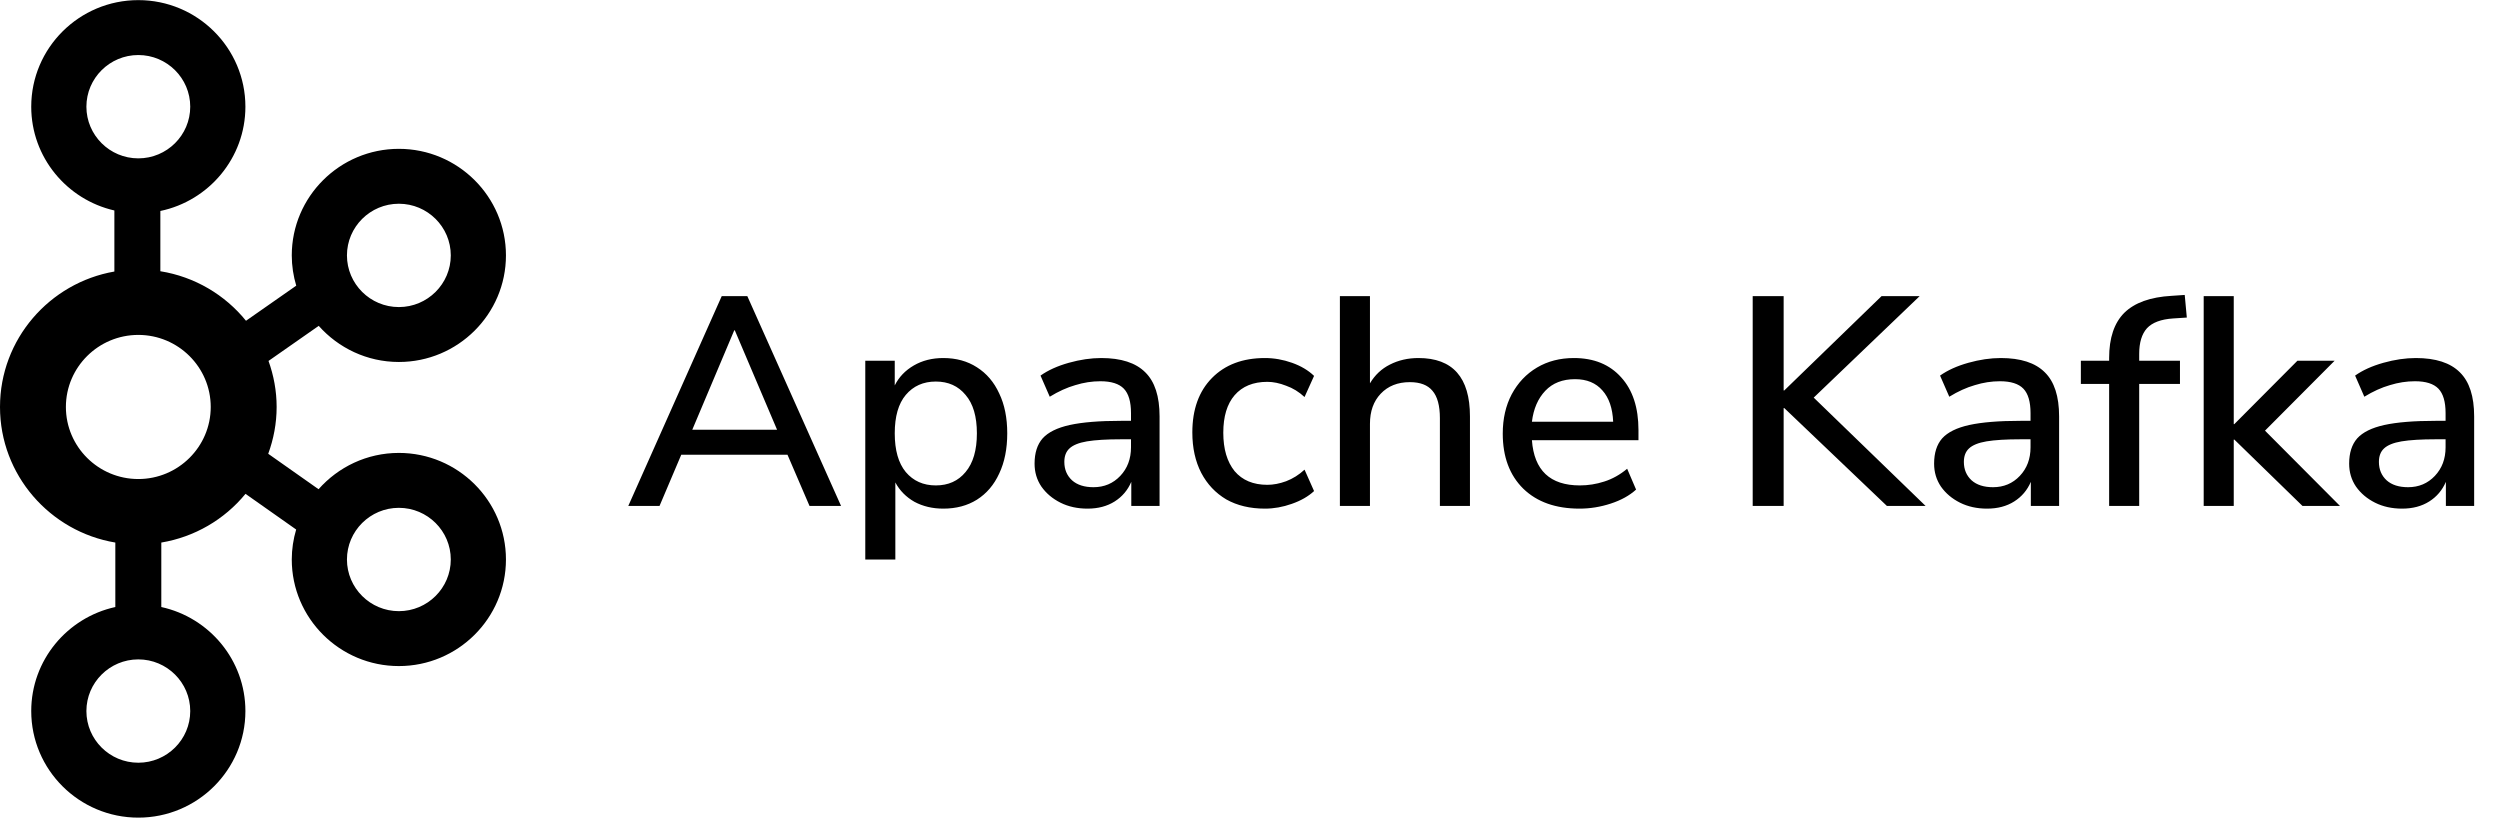 <svg width="168" height="55" viewBox="0 0 168 55" fill="none" xmlns="http://www.w3.org/2000/svg">
<path d="M42.22 34L48.5 19.9H50.22L56.52 34H54.4L52.92 30.56H45.78L44.32 34H42.22ZM49.34 22.2L46.52 28.88H52.22L49.38 22.2H49.34ZM58.147 37.6V24.24H60.127V25.9C60.407 25.34 60.833 24.893 61.407 24.56C61.98 24.227 62.64 24.06 63.387 24.06C64.253 24.06 65.007 24.267 65.647 24.68C66.3 25.093 66.8 25.68 67.147 26.44C67.507 27.187 67.687 28.08 67.687 29.12C67.687 30.16 67.507 31.06 67.147 31.82C66.8 32.58 66.3 33.167 65.647 33.58C65.007 33.98 64.253 34.18 63.387 34.18C62.667 34.18 62.02 34.027 61.447 33.72C60.887 33.4 60.46 32.967 60.167 32.42V37.6H58.147ZM62.887 32.62C63.727 32.62 64.393 32.32 64.887 31.72C65.393 31.12 65.647 30.253 65.647 29.12C65.647 27.987 65.393 27.127 64.887 26.54C64.393 25.94 63.727 25.64 62.887 25.64C62.047 25.64 61.373 25.94 60.867 26.54C60.373 27.127 60.127 27.987 60.127 29.12C60.127 30.253 60.373 31.12 60.867 31.72C61.373 32.32 62.047 32.62 62.887 32.62ZM73.083 34.18C72.403 34.18 71.796 34.047 71.263 33.78C70.73 33.513 70.303 33.153 69.983 32.7C69.676 32.247 69.523 31.733 69.523 31.16C69.523 30.44 69.703 29.873 70.063 29.46C70.436 29.047 71.043 28.747 71.883 28.56C72.736 28.373 73.883 28.28 75.323 28.28H76.003V27.76C76.003 27 75.843 26.453 75.523 26.12C75.203 25.787 74.676 25.62 73.943 25.62C73.383 25.62 72.823 25.707 72.263 25.88C71.703 26.04 71.13 26.3 70.543 26.66L69.923 25.24C70.43 24.88 71.063 24.593 71.823 24.38C72.583 24.167 73.31 24.06 74.003 24.06C75.336 24.06 76.323 24.38 76.963 25.02C77.603 25.647 77.923 26.633 77.923 27.98V34H76.023V32.38C75.783 32.94 75.41 33.38 74.903 33.7C74.396 34.02 73.79 34.18 73.083 34.18ZM73.483 32.74C74.203 32.74 74.803 32.487 75.283 31.98C75.763 31.473 76.003 30.833 76.003 30.06V29.52H75.343C74.37 29.52 73.603 29.567 73.043 29.66C72.496 29.753 72.103 29.913 71.863 30.14C71.636 30.353 71.523 30.653 71.523 31.04C71.523 31.547 71.696 31.96 72.043 32.28C72.39 32.587 72.87 32.74 73.483 32.74ZM85.005 34.18C84.005 34.18 83.138 33.973 82.405 33.56C81.685 33.133 81.125 32.54 80.725 31.78C80.325 31.007 80.125 30.1 80.125 29.06C80.125 27.513 80.565 26.293 81.445 25.4C82.325 24.507 83.512 24.06 85.005 24.06C85.618 24.06 86.225 24.167 86.825 24.38C87.425 24.593 87.918 24.887 88.305 25.26L87.665 26.68C87.292 26.333 86.879 26.08 86.425 25.92C85.985 25.747 85.565 25.66 85.165 25.66C84.219 25.66 83.485 25.96 82.965 26.56C82.459 27.147 82.205 27.987 82.205 29.08C82.205 30.173 82.459 31.033 82.965 31.66C83.485 32.273 84.219 32.58 85.165 32.58C85.565 32.58 85.985 32.5 86.425 32.34C86.879 32.167 87.292 31.907 87.665 31.56L88.305 33C87.918 33.36 87.418 33.647 86.805 33.86C86.205 34.073 85.605 34.18 85.005 34.18ZM90.041 34V19.9H92.061V25.76C92.394 25.2 92.841 24.78 93.401 24.5C93.974 24.207 94.614 24.06 95.321 24.06C97.628 24.06 98.781 25.367 98.781 27.98V34H96.761V28.1C96.761 27.26 96.594 26.647 96.261 26.26C95.941 25.873 95.434 25.68 94.741 25.68C93.928 25.68 93.274 25.94 92.781 26.46C92.301 26.967 92.061 27.64 92.061 28.48V34H90.041ZM106.145 34.18C104.545 34.18 103.285 33.733 102.365 32.84C101.445 31.933 100.985 30.7 100.985 29.14C100.985 28.14 101.185 27.26 101.585 26.5C101.998 25.727 102.565 25.127 103.285 24.7C104.005 24.273 104.831 24.06 105.765 24.06C107.111 24.06 108.171 24.493 108.945 25.36C109.718 26.213 110.105 27.393 110.105 28.9V29.58H102.945C103.091 31.607 104.165 32.62 106.165 32.62C106.725 32.62 107.271 32.533 107.805 32.36C108.351 32.187 108.865 31.9 109.345 31.5L109.945 32.9C109.505 33.3 108.938 33.613 108.245 33.84C107.551 34.067 106.851 34.18 106.145 34.18ZM105.845 25.48C105.005 25.48 104.338 25.74 103.845 26.26C103.351 26.78 103.051 27.473 102.945 28.34H108.405C108.365 27.433 108.125 26.733 107.685 26.24C107.245 25.733 106.631 25.48 105.845 25.48ZM117.781 34V19.9H119.861V26.24H119.901L126.441 19.9H129.001L121.881 26.72L129.401 34H126.801L119.901 27.42H119.861V34H117.781ZM133.532 34.18C132.852 34.18 132.246 34.047 131.712 33.78C131.179 33.513 130.752 33.153 130.432 32.7C130.126 32.247 129.972 31.733 129.972 31.16C129.972 30.44 130.152 29.873 130.512 29.46C130.886 29.047 131.492 28.747 132.332 28.56C133.186 28.373 134.332 28.28 135.772 28.28H136.452V27.76C136.452 27 136.292 26.453 135.972 26.12C135.652 25.787 135.126 25.62 134.392 25.62C133.832 25.62 133.272 25.707 132.712 25.88C132.152 26.04 131.579 26.3 130.992 26.66L130.372 25.24C130.879 24.88 131.512 24.593 132.272 24.38C133.032 24.167 133.759 24.06 134.452 24.06C135.786 24.06 136.772 24.38 137.412 25.02C138.052 25.647 138.372 26.633 138.372 27.98V34H136.472V32.38C136.232 32.94 135.859 33.38 135.352 33.7C134.846 34.02 134.239 34.18 133.532 34.18ZM133.932 32.74C134.652 32.74 135.252 32.487 135.732 31.98C136.212 31.473 136.452 30.833 136.452 30.06V29.52H135.792C134.819 29.52 134.052 29.567 133.492 29.66C132.946 29.753 132.552 29.913 132.312 30.14C132.086 30.353 131.972 30.653 131.972 31.04C131.972 31.547 132.146 31.96 132.492 32.28C132.839 32.587 133.319 32.74 133.932 32.74ZM141.734 34V25.8H139.834V24.24H141.734V24.06C141.734 22.713 142.074 21.7 142.754 21.02C143.448 20.34 144.508 19.96 145.934 19.88L146.814 19.82L146.954 21.34L146.034 21.4C145.221 21.453 144.634 21.673 144.274 22.06C143.928 22.447 143.754 23.02 143.754 23.78V24.24H146.494V25.8H143.754V34H141.734ZM148.088 34V19.9H150.108V28.5H150.148L154.388 24.24H156.888L152.208 28.94L157.248 34H154.728L150.148 29.54H150.108V34H148.088ZM161.423 34.18C160.743 34.18 160.136 34.047 159.603 33.78C159.069 33.513 158.643 33.153 158.323 32.7C158.016 32.247 157.863 31.733 157.863 31.16C157.863 30.44 158.043 29.873 158.403 29.46C158.776 29.047 159.383 28.747 160.223 28.56C161.076 28.373 162.223 28.28 163.663 28.28H164.343V27.76C164.343 27 164.183 26.453 163.863 26.12C163.543 25.787 163.016 25.62 162.283 25.62C161.723 25.62 161.163 25.707 160.603 25.88C160.043 26.04 159.469 26.3 158.883 26.66L158.263 25.24C158.769 24.88 159.403 24.593 160.163 24.38C160.923 24.167 161.649 24.06 162.343 24.06C163.676 24.06 164.663 24.38 165.303 25.02C165.943 25.647 166.263 26.633 166.263 27.98V34H164.363V32.38C164.123 32.94 163.749 33.38 163.243 33.7C162.736 34.02 162.129 34.18 161.423 34.18ZM161.823 32.74C162.543 32.74 163.143 32.487 163.623 31.98C164.103 31.473 164.343 30.833 164.343 30.06V29.52H163.683C162.709 29.52 161.943 29.567 161.383 29.66C160.836 29.753 160.443 29.913 160.203 30.14C159.976 30.353 159.863 30.653 159.863 31.04C159.863 31.547 160.036 31.96 160.383 32.28C160.729 32.587 161.209 32.74 161.823 32.74Z" fill="black"/>
<path d="M26.804 30.436C24.654 30.436 22.727 31.384 21.407 32.876L18.025 30.494C18.384 29.51 18.59 28.454 18.59 27.349C18.59 26.262 18.391 25.224 18.044 24.255L21.418 21.897C22.738 23.382 24.66 24.325 26.804 24.325C30.771 24.325 34 21.112 34 17.163C34 13.214 30.771 10.002 26.804 10.002C22.836 10.002 19.607 13.214 19.607 17.163C19.607 17.87 19.715 18.552 19.907 19.197L16.531 21.556C15.12 19.814 13.089 18.598 10.776 18.227V14.178C14.035 13.496 16.491 10.614 16.491 7.17C16.491 3.221 13.263 0.008 9.295 0.008C5.327 0.008 2.099 3.221 2.099 7.17C2.099 10.568 4.491 13.414 7.686 14.144V18.247C3.326 19.008 0 22.795 0 27.349C0 31.924 3.359 35.725 7.75 36.46V40.792C4.523 41.498 2.099 44.362 2.099 47.783C2.099 51.733 5.327 54.945 9.295 54.945C13.263 54.945 16.491 51.733 16.491 47.783C16.491 44.362 14.067 41.498 10.84 40.792V36.46C13.063 36.088 15.073 34.924 16.498 33.186L19.902 35.584C19.713 36.223 19.607 36.898 19.607 37.598C19.607 41.547 22.836 44.76 26.804 44.76C30.771 44.76 34 41.547 34 37.598C34 33.649 30.771 30.436 26.804 30.436ZM26.804 13.691C28.728 13.691 30.293 15.249 30.293 17.163C30.293 19.077 28.728 20.635 26.804 20.635C24.88 20.635 23.315 19.077 23.315 17.163C23.315 15.249 24.88 13.691 26.804 13.691ZM5.806 7.17C5.806 5.256 7.371 3.698 9.295 3.698C11.219 3.698 12.784 5.256 12.784 7.17C12.784 9.084 11.219 10.642 9.295 10.642C7.371 10.642 5.806 9.084 5.806 7.17ZM12.784 47.783C12.784 49.698 11.219 51.255 9.295 51.255C7.371 51.255 5.806 49.698 5.806 47.783C5.806 45.869 7.371 44.311 9.295 44.311C11.219 44.311 12.784 45.869 12.784 47.783ZM9.295 32.191C6.611 32.191 4.428 30.019 4.428 27.349C4.428 24.678 6.611 22.506 9.295 22.506C11.978 22.506 14.161 24.678 14.161 27.349C14.161 30.019 11.978 32.191 9.295 32.191ZM26.804 41.07C24.88 41.07 23.315 39.512 23.315 37.598C23.315 35.684 24.88 34.126 26.804 34.126C28.728 34.126 30.293 35.684 30.293 37.598C30.293 39.512 28.728 41.07 26.804 41.07Z" fill="black"/>
</svg>
